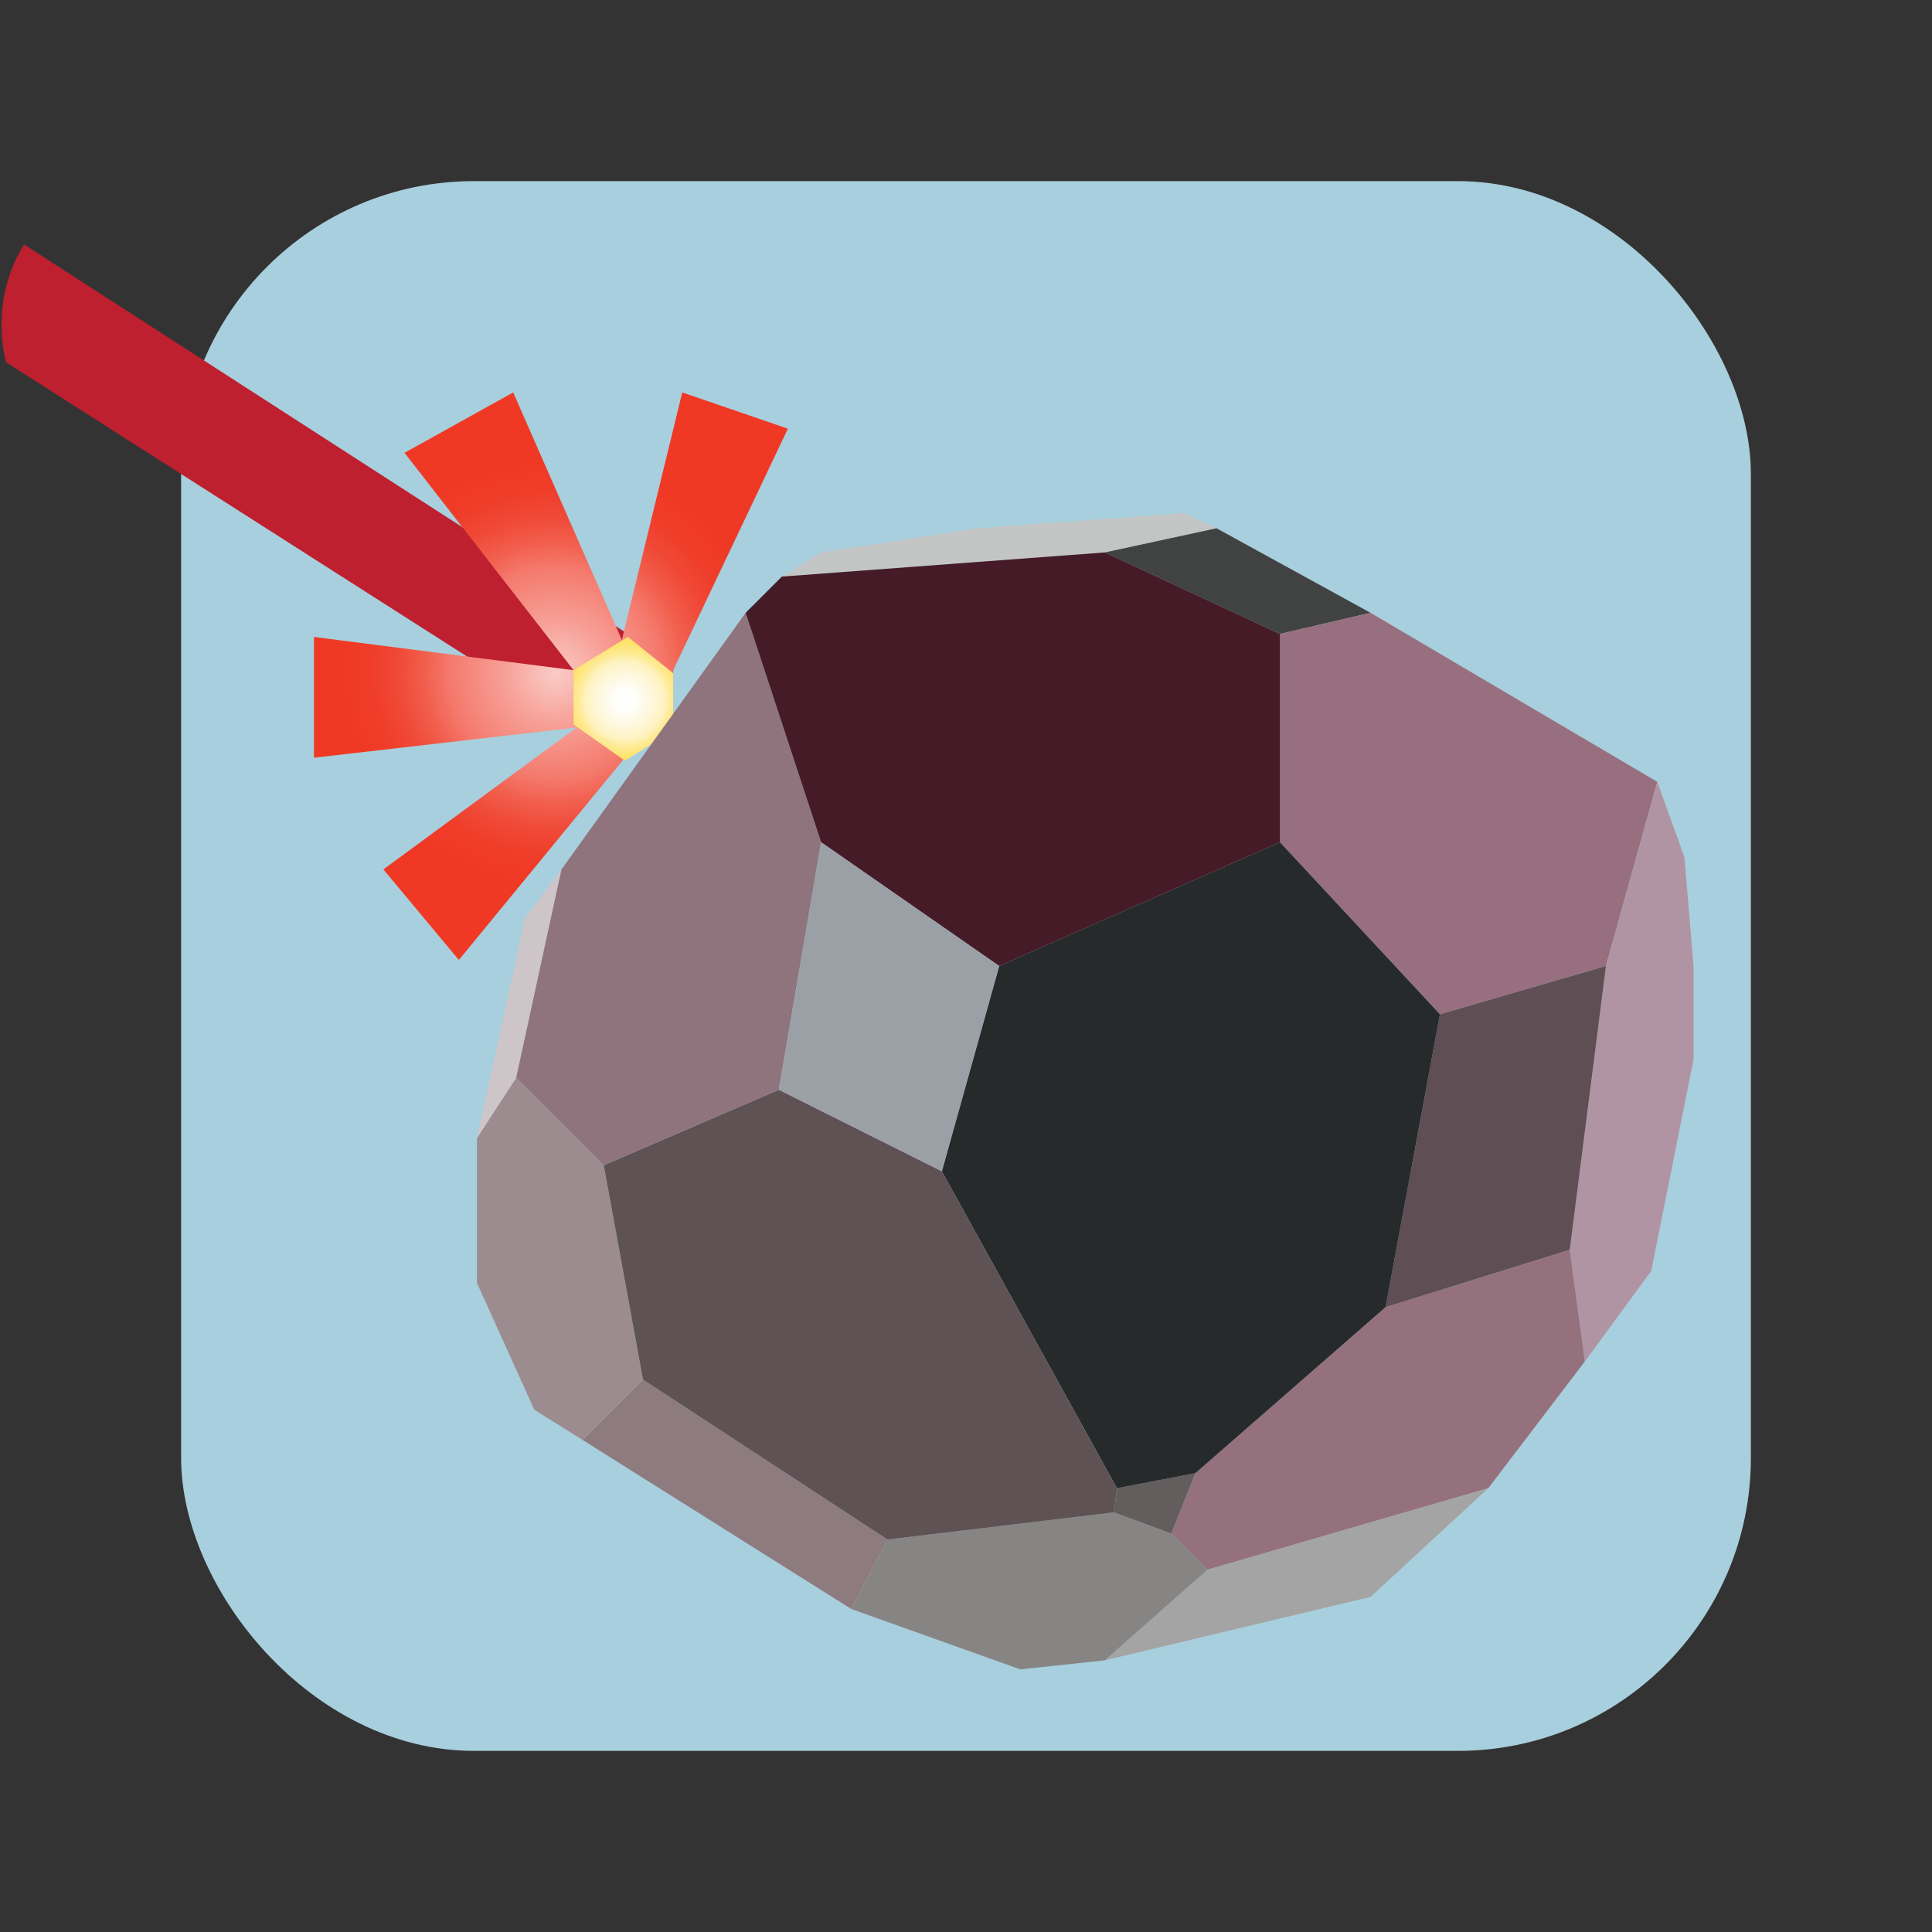 <?xml version="1.0" encoding="UTF-8"?>
<svg id="Layer_1" data-name="Layer 1" xmlns="http://www.w3.org/2000/svg" xmlns:xlink="http://www.w3.org/1999/xlink" version="1.1" viewBox="0 0 64 64">
  <rect x="0" y="0" width="64" height="64" fill="#333333" stroke="none"/>
  <defs>
    <style>
      .cls-1 {
        fill: #be202f;
      }

      .cls-1, .cls-2, .cls-3, .cls-4, .cls-5, .cls-6, .cls-7, .cls-8, .cls-9, .cls-10, .cls-11, .cls-12, .cls-13, .cls-14, .cls-15, .cls-16, .cls-17, .cls-18, .cls-19, .cls-20, .cls-21, .cls-22 {
        stroke-width: 0px;
      }

      .cls-2 {
        fill: #5f5254;
      }

      .cls-3 {
        fill: #451b27;
      }

      .cls-4 {
        fill: none;
      }

      .cls-5 {
        fill: url(#radial-gradient);
      }

      .cls-6 {
        fill: #8e7b7f;
      }

      .cls-7 {
        fill: #5f4e54;
      }

      .cls-8 {
        fill: #c3c5c4;
      }

      .cls-9 {
        fill: #a8cfdd;
      }

      .cls-10 {
        fill: #414342;
      }

      .cls-11 {
        fill: #8f747d;
      }

      .cls-12 {
        fill: url(#radial-gradient-2);
      }

      .cls-13 {
        fill: #a5a4a4;
      }

      .cls-14 {
        fill: #262a2b;
      }

      .cls-15 {
        fill: #986f7f;
      }

      .cls-16 {
        fill: #645d5d;
      }

      .cls-17 {
        fill: #868583;
      }

      .cls-18 {
        fill: #9ba0a6;
      }

      .cls-19 {
        fill: #cec5c8;
      }

      .cls-20 {
        fill: #95717e;
      }

      .cls-21 {
        fill: #b094a3;
      }

      .cls-22 {
        fill: #9c8c8f;
      }
    </style>
    <radialGradient id="radial-gradient" cx="18.4" cy="748.3" fx="18.4" fy="748.3" r="8.7" gradientTransform="translate(0 -726)" gradientUnits="userSpaceOnUse">
      <stop offset="0" stop-color="#fff"/>
      <stop offset="0" stop-color="#faccc7"/>
      <stop offset=".2" stop-color="#f79f96"/>
      <stop offset=".4" stop-color="#f47a6d"/>
      <stop offset=".5" stop-color="#f25e4d"/>
      <stop offset=".6" stop-color="#f04937"/>
      <stop offset=".7" stop-color="#ef3d29"/>
      <stop offset=".8" stop-color="#ef3925"/>
    </radialGradient>
    <radialGradient id="radial-gradient-2" cx="20.7" cy="749.2" fx="20.7" fy="749.2" r="1.9" gradientTransform="translate(0 -726)" gradientUnits="userSpaceOnUse">
      <stop offset="0" stop-color="#fff"/>
      <stop offset=".2" stop-color="#fefefa"/>
      <stop offset=".3" stop-color="#fefbee"/>
      <stop offset=".5" stop-color="#fef7da"/>
      <stop offset=".7" stop-color="#fef2bd"/>
      <stop offset=".8" stop-color="#feeb98"/>
      <stop offset="1" stop-color="#fee26b"/>
      <stop offset="1" stop-color="#fee26a"/>
    </radialGradient>
  </defs>
  <rect class="cls-9" x="6" y="6" width="52" height="52" rx="9.7" ry="9.7"/>
  <rect class="cls-4" x="6" y="6" width="52" height="52" rx="9.7" ry="9.7"/>
  <path class="cls-1" d="M.8,8.1c-1.2,1.9-.6,3.9-.6,3.9l18.8,12,1.8-3L.8,8.1Z"/>
  <path class="cls-5" d="M22.3,22.2h0v1.9h0l-1.6,1h0l-5.5,6.7-2.5-3,6.4-4.7h0l-8.7,1v-4l8.6,1.1h0l-5.6-7.2,3.6-2,3.6,8.2h0l2-8.2,3.5,1.2"/>
  <polygon class="cls-8" points="27.2 18.3 25.9 19.1 36.6 18.3 40.3 17.5 39.2 17 32.4 17.5 27.2 18.3"/>
  <polygon class="cls-10" points="36.6 18.3 42.4 21 45.4 20.3 40.3 17.5 36.6 18.3"/>
  <polygon class="cls-15" points="42.4 21 42.4 27.9 47.7 33.6 53.2 32 54.9 25.9 45.4 20.3 42.4 21"/>
  <polygon class="cls-21" points="53.2 32 52 41.4 52.5 45.1 54.7 42.1 56.1 35.1 56.1 32 55.8 28.4 54.9 25.9 53.2 32"/>
  <polygon class="cls-20" points="52 41.4 45.9 43.3 39.6 48.8 38.8 50.8 40 52 49.3 49.3 52.5 45.1 52 41.4"/>
  <polygon class="cls-13" points="36.6 55 40 52 49.3 49.3 45.4 52.9 36.6 55"/>
  <polygon class="cls-17" points="36.9 50.1 38.8 50.8 40 52 36.6 55 33.8 55.3 28.2 53.3 29.4 51 36.9 50.1"/>
  <polygon class="cls-7" points="47.7 33.6 45.9 43.3 52 41.4 53.2 32 47.7 33.6"/>
  <polygon class="cls-16" points="39.6 48.8 37 49.3 36.9 50.1 38.8 50.8 39.6 48.8"/>
  <polygon class="cls-14" points="37 49.3 31.2 38.8 33.1 32 42.4 27.9 47.7 33.6 45.9 43.3 39.6 48.8 37 49.3"/>
  <polygon class="cls-6" points="29.4 51 21.3 45.7 19.3 47.7 28.2 53.3 29.4 51"/>
  <polygon class="cls-22" points="20 38.6 21.3 45.7 19.3 47.7 17.7 46.7 15.8 42.5 15.8 37.7 17.1 35.7 20 38.6"/>
  <polygon class="cls-12" points="22.3 24.2 22.3 22.3 20.8 21.1 19 22.2 19 24 20.7 25.2 22.3 24.2"/>
  <polygon class="cls-19" points="18.6 28.8 17.1 35.7 15.8 37.7 17.4 30.4 18.6 28.8"/>
  <polygon class="cls-2" points="20 38.6 25.8 36.1 31.2 38.8 37 49.3 36.9 50.1 29.4 51 21.3 45.7 20 38.6"/>
  <polygon class="cls-11" points="27.2 27.9 24.7 20.3 18.6 28.8 17.1 35.7 20 38.6 25.8 36.1 27.2 27.9"/>
  <polygon class="cls-3" points="27.2 27.9 24.7 20.3 25.9 19.1 36.6 18.3 42.4 21 42.4 27.9 33.1 32 27.2 27.9"/>
  <polygon class="cls-18" points="27.2 27.9 25.8 36.1 31.2 38.8 33.1 32 27.2 27.9"/>
</svg>